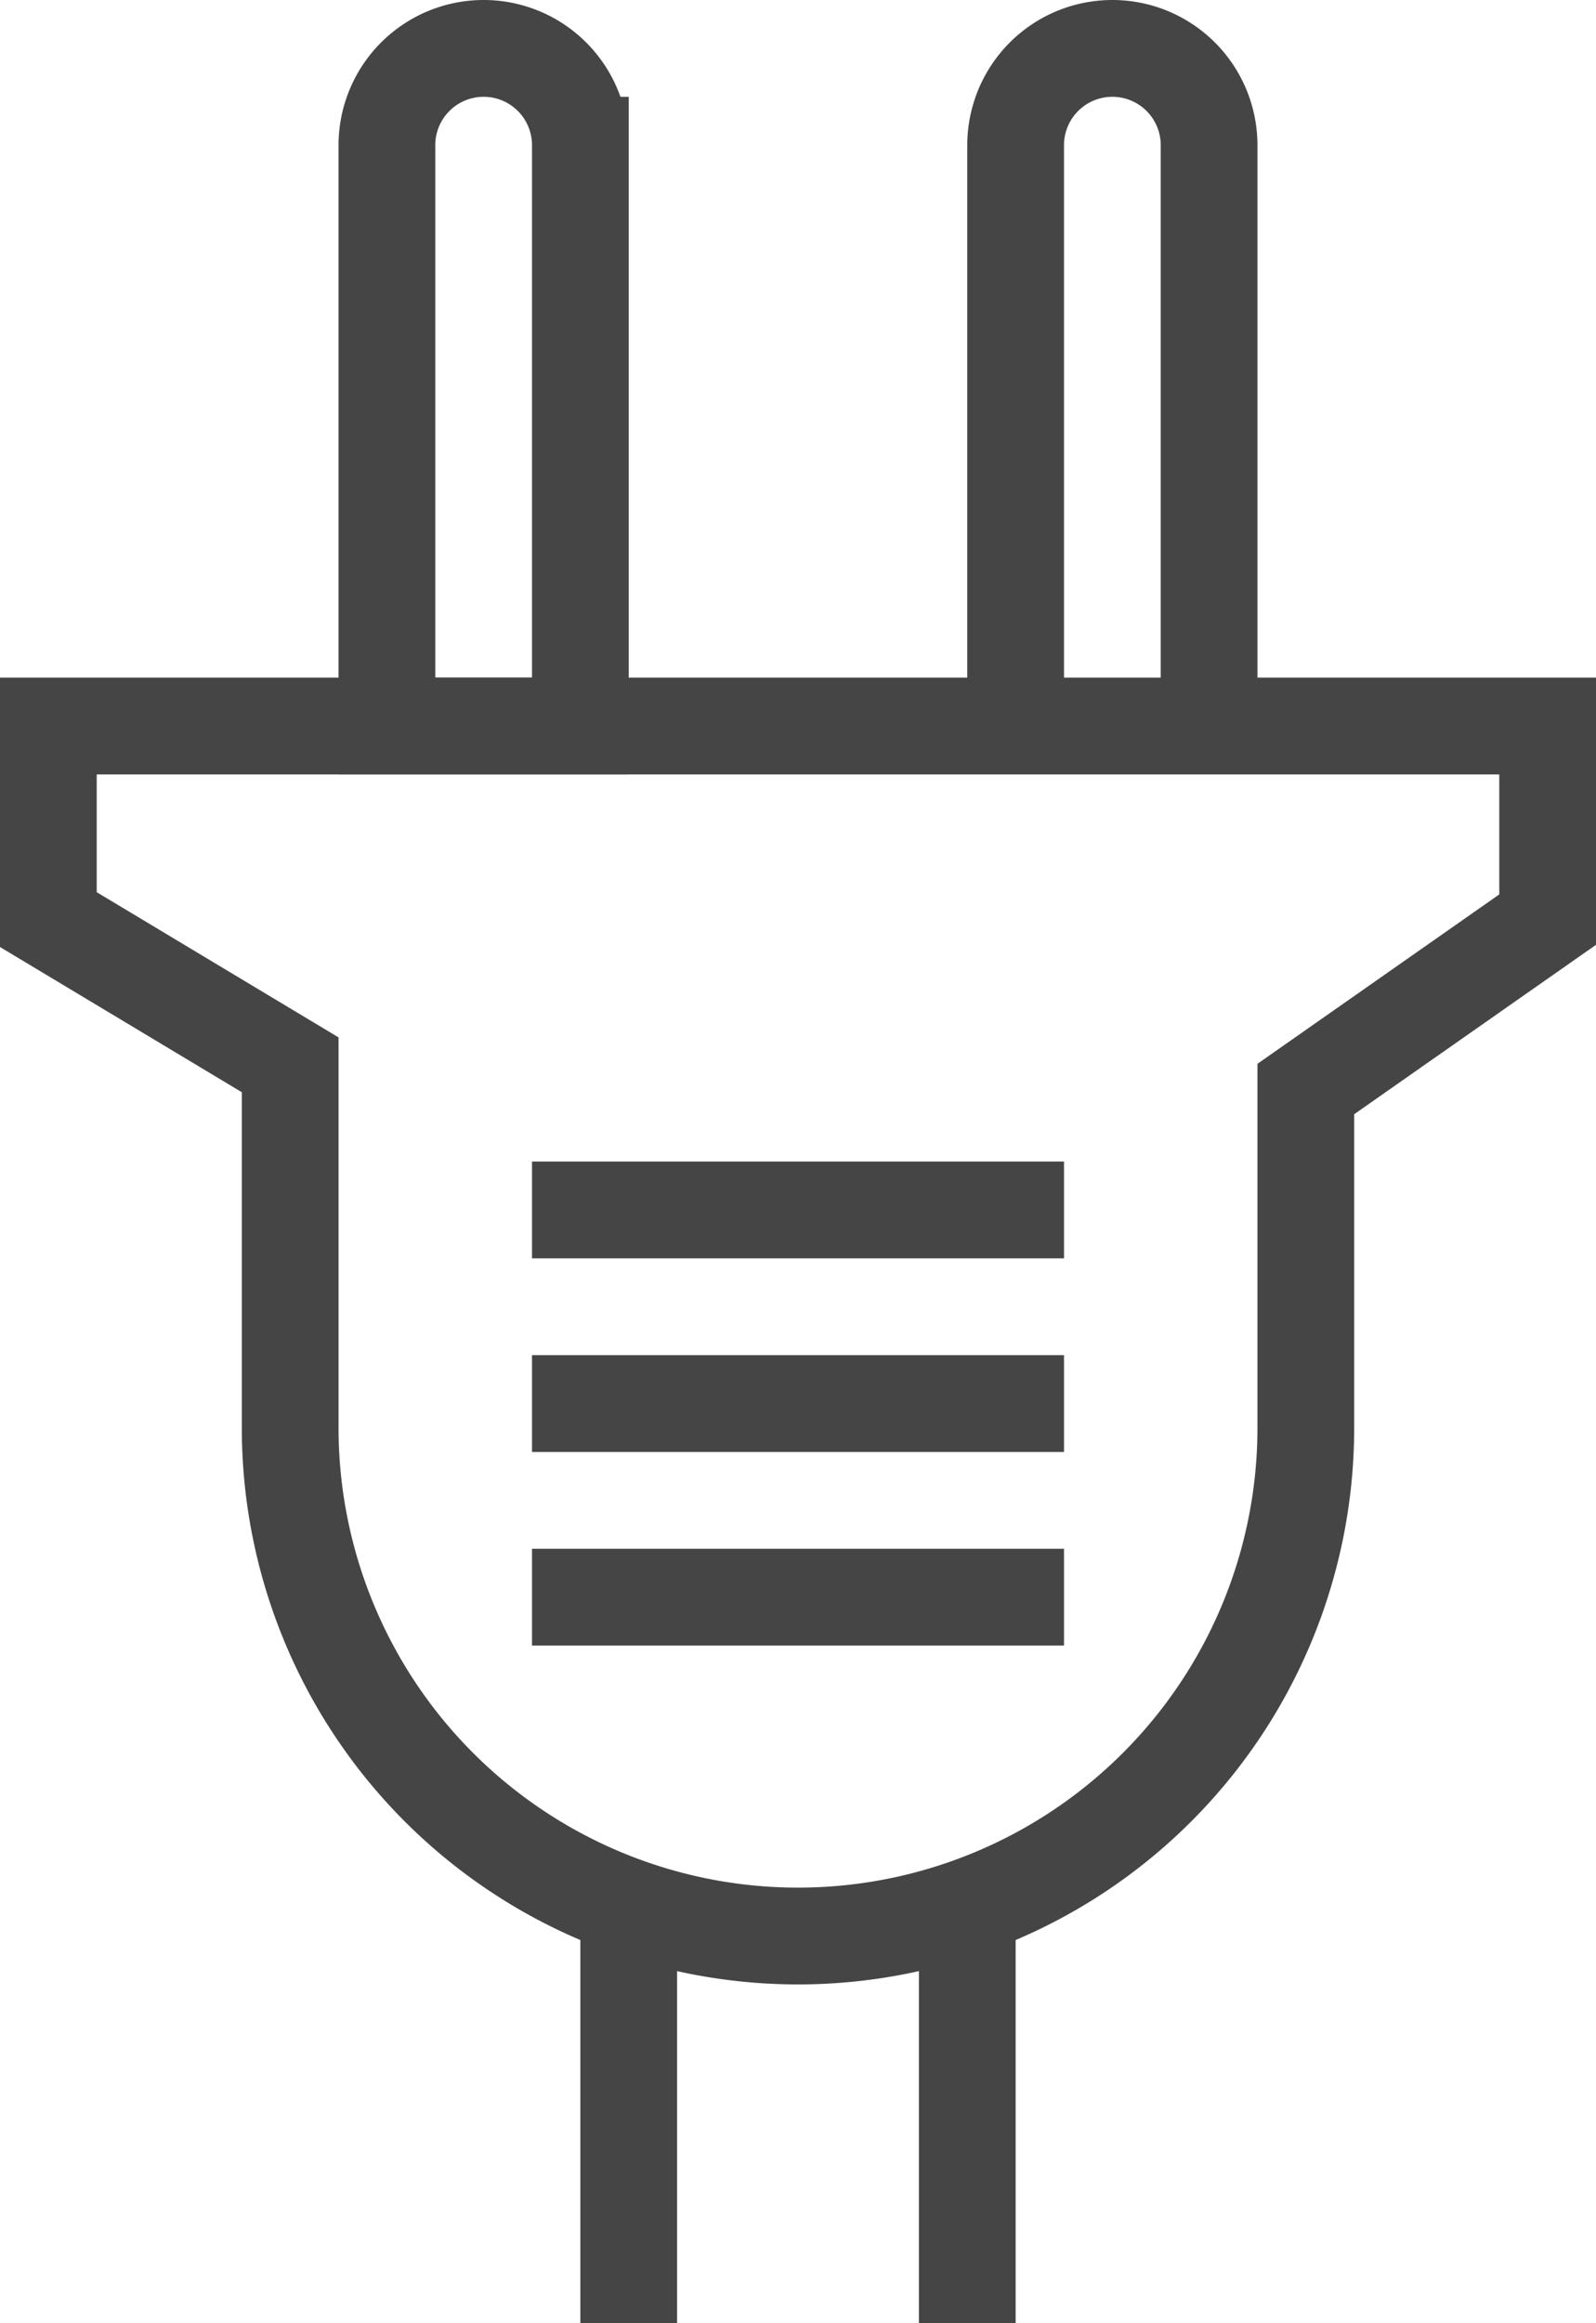 <svg xmlns="http://www.w3.org/2000/svg" width="33" height="48" viewBox="0 0 33 48"><defs><style>.a{fill:none;stroke:#454545;stroke-miterlimit:10;stroke-width:2px;}</style></defs><g transform="translate(-302.58 -364.416)"><path class="a" d="M303.58,379.416h31v4l-5,3.5v7a10.5,10.5,0,0,1-10.5,10.5h0a10.5,10.5,0,0,1-10.5-10.5v-7.5l-5-3Z"/><path class="a" d="M312.58,365.416h0a2,2,0,0,0-2,2v12h4v-12A2,2,0,0,0,312.58,365.416Z"/><path class="a" d="M327.58,379.416v-12a2,2,0,0,0-2-2h0a2,2,0,0,0-2,2v12"/><line class="a" x2="11" transform="translate(313.58 393.415)"/><line class="a" x2="11" transform="translate(313.58 397.415)"/><line class="a" x2="11" transform="translate(313.58 389.415)"/><line class="a" y2="9" transform="translate(315.58 403.415)"/><line class="a" y2="9" transform="translate(322.58 403.415)"/></g></svg>